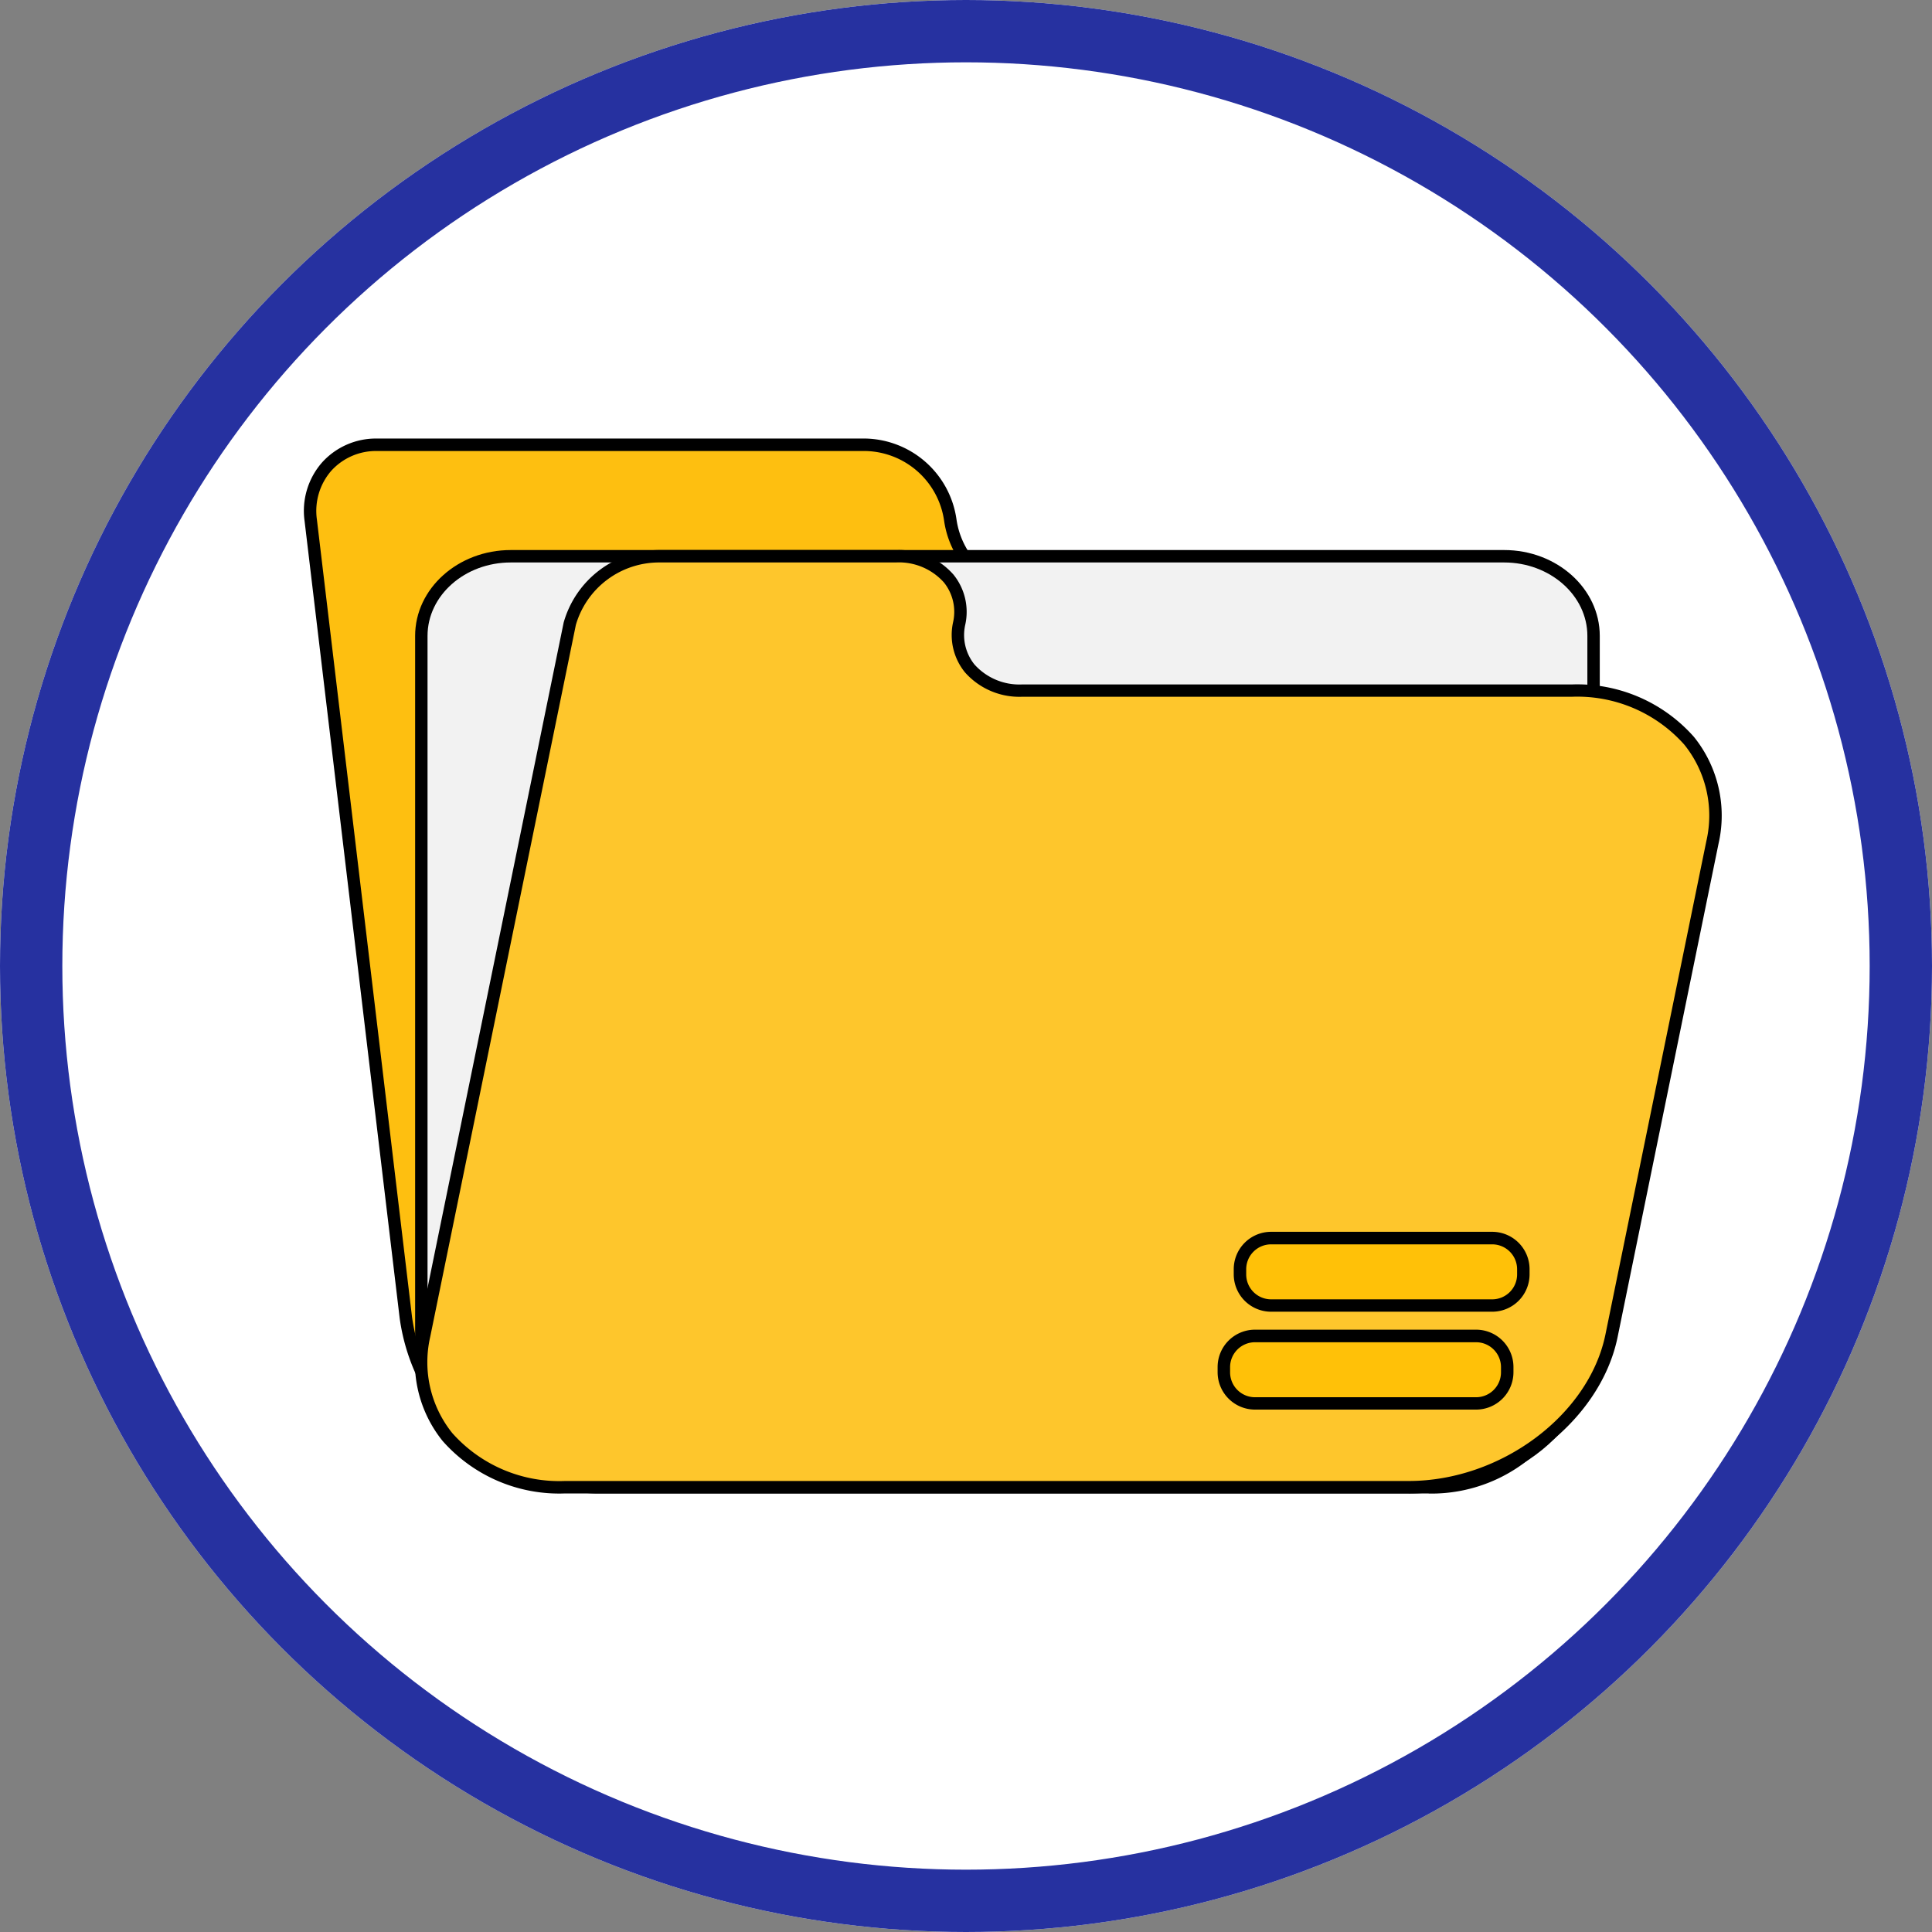 <svg xmlns="http://www.w3.org/2000/svg" xmlns:xlink="http://www.w3.org/1999/xlink" width="124" height="124" viewBox="0 0 124 124">
  <rect x="0" y="0" width="124" height="124" fill="#808080" stroke="none"/>
  <defs>
    <clipPath id="clip-path">
      <rect id="Rectángulo_43571" data-name="Rectángulo 43571" width="90.98" height="67.707" fill="none"/>
    </clipPath>
  </defs>
  <g id="Grupo_121546" data-name="Grupo 121546" transform="translate(-528 -2312.271)">
    <g id="Elipse_6778" data-name="Elipse 6778" transform="translate(528 2312.271)" fill="#fff" stroke="#2631a0" stroke-width="4">
      <circle cx="62" cy="62" r="62" stroke="none"/>
      <circle cx="62" cy="62" r="60" fill="none"/>
    </g>
    <g id="Grupo_121545" data-name="Grupo 121545" transform="translate(547.51 2340.418)">
      <g id="Grupo_121545-2" data-name="Grupo 121545" clip-path="url(#clip-path)">
        <path id="Trazado_170719" data-name="Trazado 170719" d="M74.289,69.41H20.83A12.614,12.614,0,0,1,8.642,58.521L2.537,7.344A4.211,4.211,0,0,1,6.8,2.5H38.167a5.611,5.611,0,0,1,5.42,4.829,5.611,5.611,0,0,0,5.42,4.829H67.459A12.614,12.614,0,0,1,79.647,23.046l4.232,35.475a9.467,9.467,0,0,1-9.59,10.889" transform="translate(-2.104 -2.102)" fill="#febf10"/>
        <path id="Trazado_170720" data-name="Trazado 170720" d="M72.185,67.707H18.726A13.038,13.038,0,0,1,6.143,56.467L.038,5.289A4.715,4.715,0,0,1,1.156,1.54,4.656,4.656,0,0,1,4.7,0H36.063a6.031,6.031,0,0,1,5.815,5.178A5.213,5.213,0,0,0,46.9,9.657H65.355A13.037,13.037,0,0,1,77.939,20.9l4.232,35.475a10.111,10.111,0,0,1-2.393,8.038,9.976,9.976,0,0,1-7.593,3.3M4.7.8A3.87,3.87,0,0,0,1.752,2.069,3.929,3.929,0,0,0,.829,5.195L6.934,56.372A12.22,12.22,0,0,0,18.726,66.91H72.185a9.19,9.19,0,0,0,7-3.028,9.325,9.325,0,0,0,2.2-7.415L77.148,20.991A12.22,12.22,0,0,0,65.355,10.454H46.9a6.031,6.031,0,0,1-5.815-5.179A5.213,5.213,0,0,0,36.063.8Z" transform="translate(0)"/>
        <path id="Trazado_170721" data-name="Trazado 170721" d="M111.628,107H58.169c-6.014,0-10.889-4.341-10.889-9.7V52.533c0-2.823,2.57-5.111,5.74-5.111h63.757c3.17,0,5.74,2.288,5.74,5.111V97.307c0,5.355-4.875,9.7-10.889,9.7" transform="translate(-39.748 -39.867)" fill="#f2f2f2"/>
        <path id="Trazado_170722" data-name="Trazado 170722" d="M109.526,105.3H56.067c-6.224,0-11.287-4.528-11.287-10.094V50.432c0-3.038,2.754-5.51,6.138-5.51h63.757c3.385,0,6.138,2.472,6.138,5.51V95.205c0,5.566-5.063,10.094-11.287,10.094M50.918,45.719c-2.945,0-5.342,2.114-5.342,4.713V95.205c0,5.127,4.706,9.3,10.491,9.3h53.459c5.785,0,10.491-4.171,10.491-9.3V50.432c0-2.6-2.4-4.713-5.342-4.713Z" transform="translate(-37.646 -37.766)"/>
        <path id="Trazado_170723" data-name="Trazado 170723" d="M110.65,107.176H56.5c-6.092,0-10.139-4.354-9.041-9.724l9.349-45.7A5.973,5.973,0,0,1,62.6,47.422H77.774c2.7,0,4.5,1.928,4.024,4.312s1.321,4.312,4.024,4.312h35.286c6.092,0,10.139,4.354,9.04,9.724l-6.48,31.681c-1.1,5.37-6.927,9.724-13.019,9.724" transform="translate(-39.747 -39.867)" fill="#fec62c"/>
        <path id="Trazado_170724" data-name="Trazado 170724" d="M108.553,105.472H54.4a9.976,9.976,0,0,1-7.851-3.368,8.047,8.047,0,0,1-1.58-6.834l9.349-45.7A6.394,6.394,0,0,1,60.5,44.922H75.678A4.658,4.658,0,0,1,79.337,46.5a3.8,3.8,0,0,1,.755,3.214,3.012,3.012,0,0,0,.591,2.552,3.87,3.87,0,0,0,3.043,1.283h35.286a9.976,9.976,0,0,1,7.851,3.368,8.048,8.048,0,0,1,1.58,6.834l-6.481,31.681c-1.133,5.538-7.148,10.043-13.409,10.043M60.5,45.719a5.566,5.566,0,0,0-5.4,4.007l-9.349,45.7a7.265,7.265,0,0,0,1.417,6.171,9.187,9.187,0,0,0,7.234,3.075h54.15c5.9,0,11.568-4.219,12.629-9.406l6.48-31.681a7.265,7.265,0,0,0-1.417-6.171,9.188,9.188,0,0,0-7.234-3.075H83.726a4.659,4.659,0,0,1-3.659-1.575,3.8,3.8,0,0,1-.755-3.214A3.012,3.012,0,0,0,78.721,47a3.87,3.87,0,0,0-3.043-1.283Z" transform="translate(-37.65 -37.766)"/>
        <path id="Trazado_170725" data-name="Trazado 170725" d="M386.8,365.9H372.614a2,2,0,0,1-2-2v-.329a2,2,0,0,1,2-2H386.8a2,2,0,0,1,2,2v.329a2,2,0,0,1-2,2" transform="translate(-311.574 -303.971)" fill="#ffc108"/>
        <path id="Trazado_170726" data-name="Trazado 170726" d="M384.7,364.193H370.512a2.4,2.4,0,0,1-2.4-2.4v-.33a2.4,2.4,0,0,1,2.4-2.4H384.7a2.4,2.4,0,0,1,2.4,2.4v.33a2.4,2.4,0,0,1-2.4,2.4m-14.187-4.323a1.6,1.6,0,0,0-1.6,1.6v.33a1.6,1.6,0,0,0,1.6,1.6H384.7a1.6,1.6,0,0,0,1.6-1.6v-.33a1.6,1.6,0,0,0-1.6-1.6Z" transform="translate(-309.473 -301.869)"/>
        <path id="Trazado_170727" data-name="Trazado 170727" d="M393.295,326.464H379.108a2,2,0,0,1-2-2v-.329a2,2,0,0,1,2-2h14.187a2,2,0,0,1,2,2v.329a2,2,0,0,1-2,2" transform="translate(-317.034 -270.82)" fill="#ffc108"/>
        <path id="Trazado_170728" data-name="Trazado 170728" d="M391.193,324.76H377.006a2.4,2.4,0,0,1-2.4-2.4v-.329a2.4,2.4,0,0,1,2.4-2.4h14.187a2.4,2.4,0,0,1,2.4,2.4v.329a2.4,2.4,0,0,1-2.4,2.4m-14.187-4.324a1.6,1.6,0,0,0-1.6,1.6v.329a1.6,1.6,0,0,0,1.6,1.6h14.187a1.6,1.6,0,0,0,1.6-1.6v-.329a1.6,1.6,0,0,0-1.6-1.6Z" transform="translate(-314.932 -268.718)"/>
      </g>
    </g>
  </g>
</svg>
